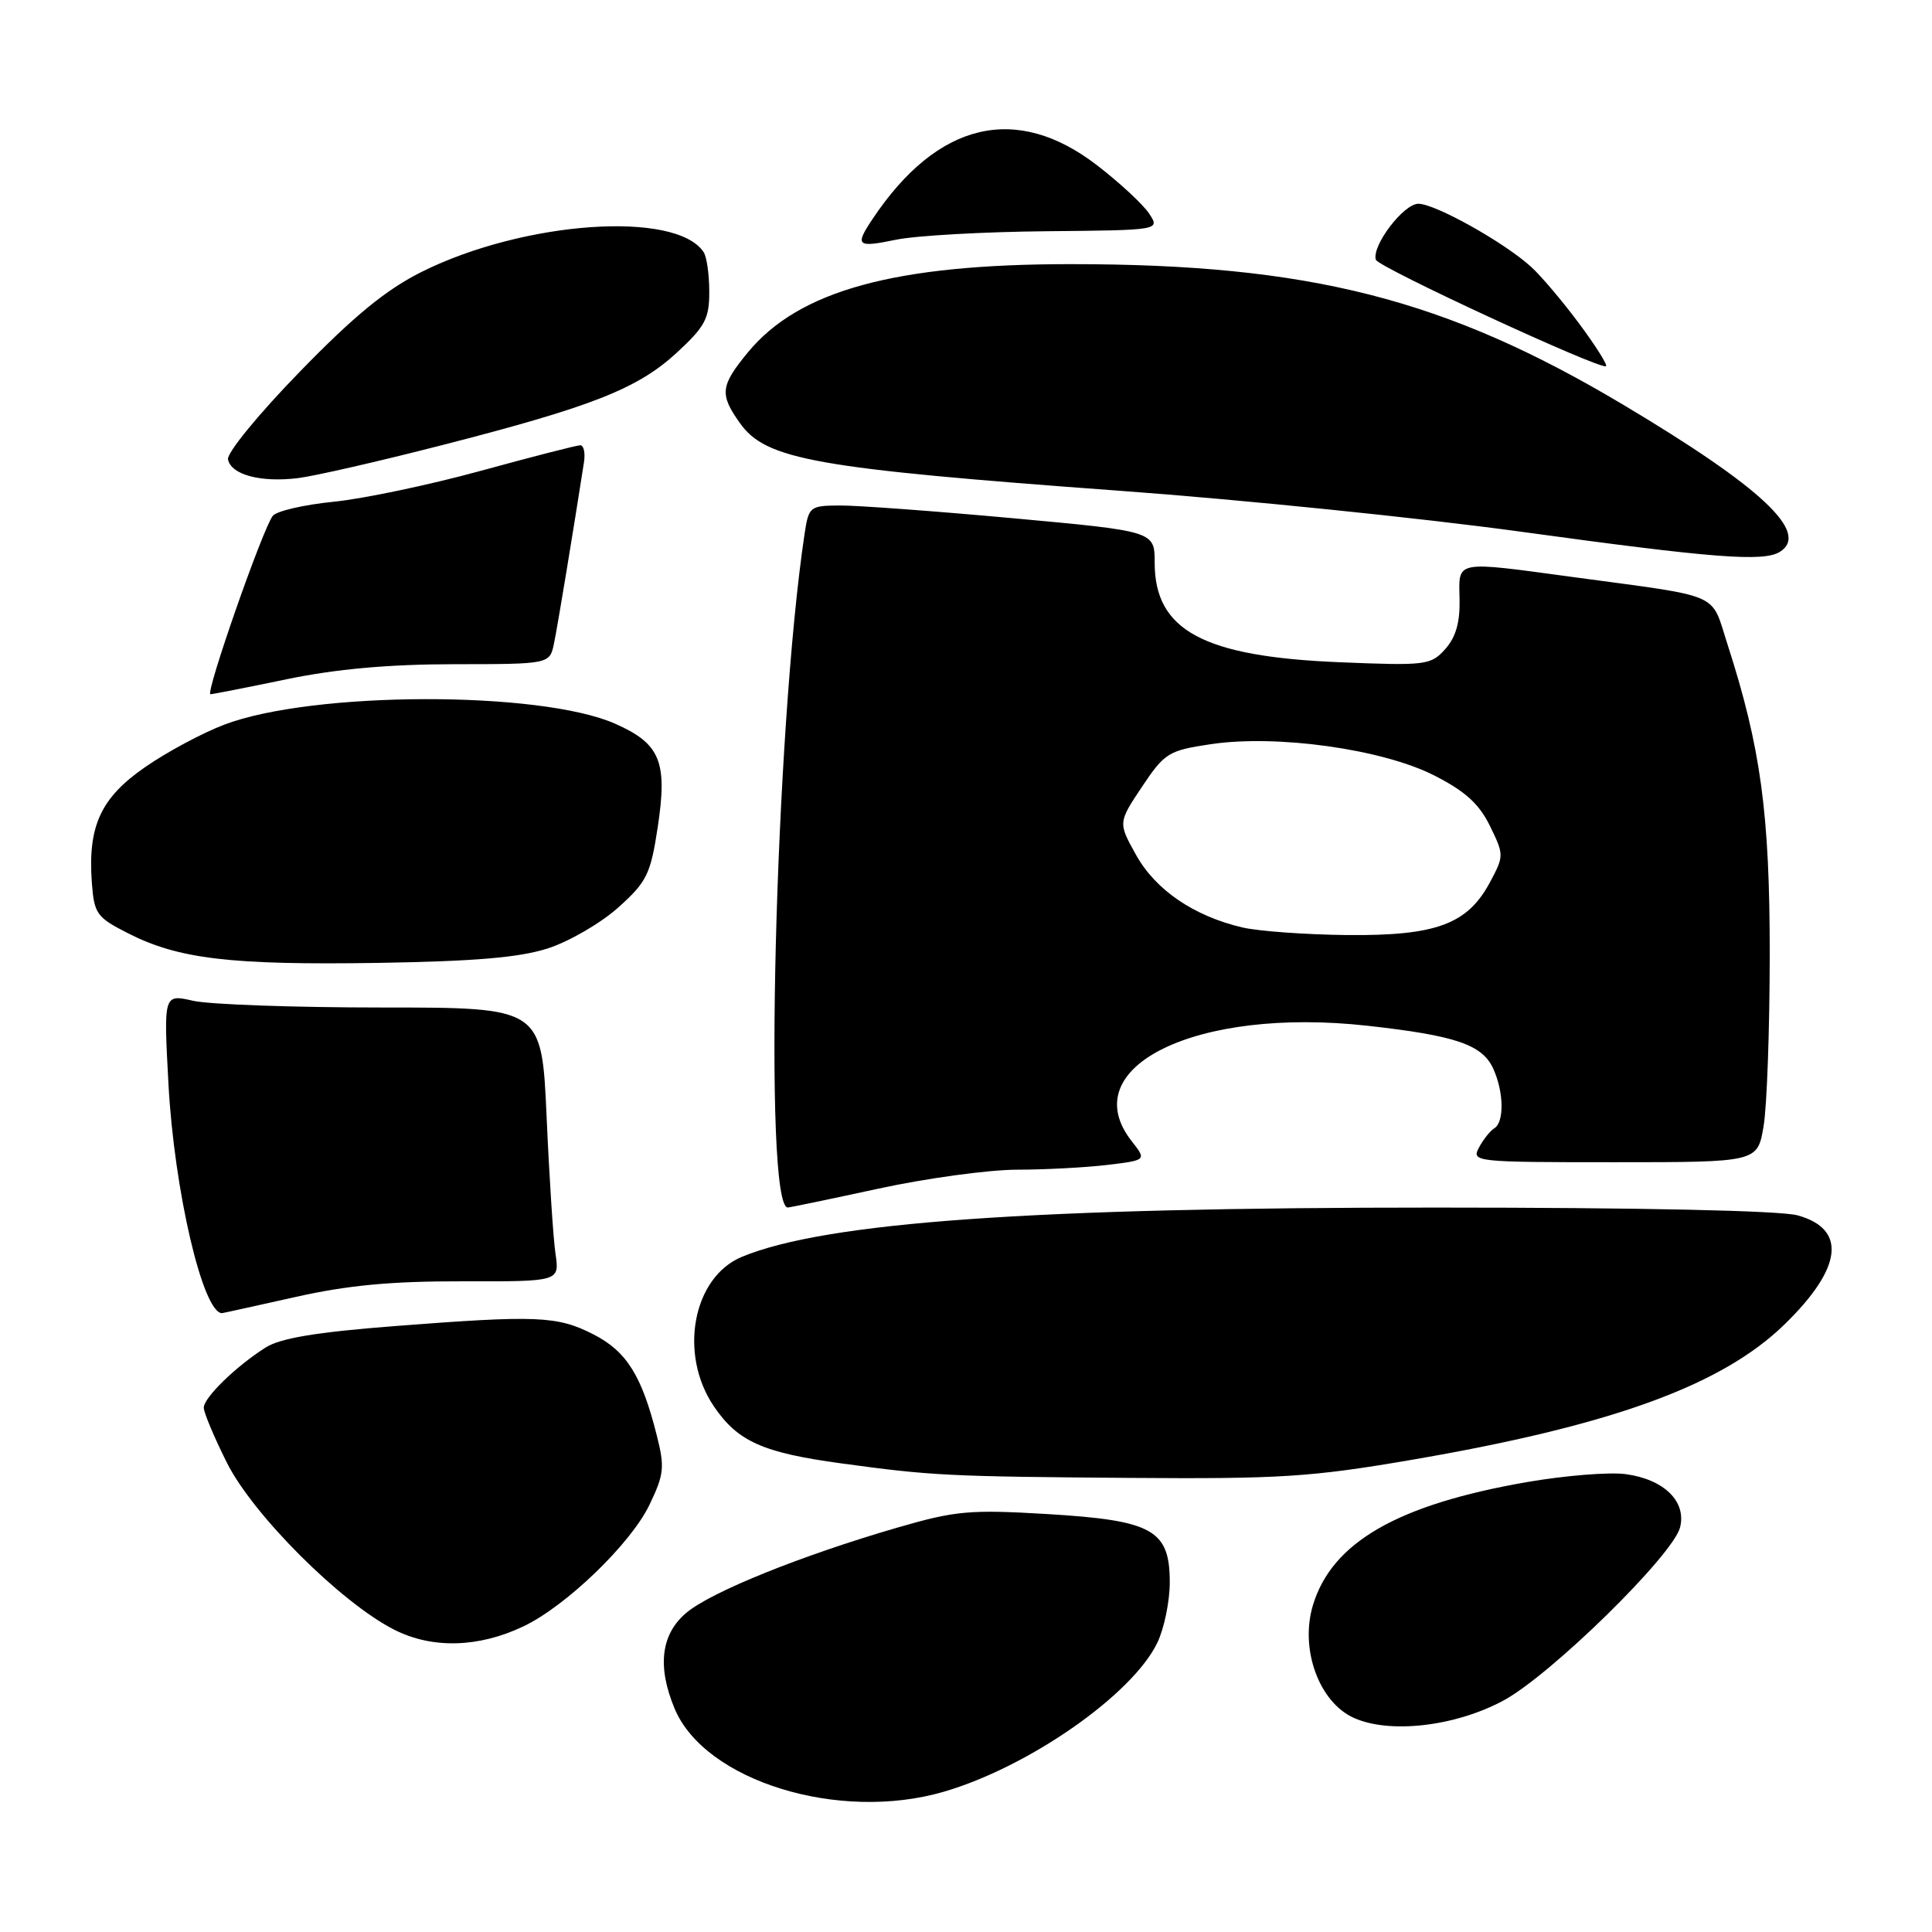 <?xml version="1.0" encoding="UTF-8" standalone="no"?>
<!DOCTYPE svg PUBLIC "-//W3C//DTD SVG 1.1//EN" "http://www.w3.org/Graphics/SVG/1.1/DTD/svg11.dtd" >
<svg xmlns="http://www.w3.org/2000/svg" xmlns:xlink="http://www.w3.org/1999/xlink" version="1.1" viewBox="0 0 256 256">
 <g >
 <path fill="currentColor"
d=" M 125.07 237.41 C 136.36 234.12 150.11 224.50 153.37 217.63 C 154.27 215.74 155.00 212.16 155.00 209.67 C 155.00 202.71 152.75 201.46 138.77 200.62 C 128.49 200.01 126.62 200.18 118.96 202.40 C 106.15 206.12 94.24 210.93 90.95 213.70 C 87.58 216.53 87.06 220.81 89.39 226.40 C 93.40 235.99 111.16 241.48 125.07 237.41 Z  M 199.18 225.35 C 205.45 221.99 221.69 206.07 222.62 202.38 C 223.48 198.94 220.48 196.01 215.40 195.33 C 213.25 195.04 207.41 195.51 202.41 196.37 C 185.19 199.35 176.47 204.36 173.96 212.73 C 172.23 218.52 174.77 225.53 179.37 227.62 C 184.10 229.77 192.78 228.78 199.18 225.35 Z  M 69.34 215.51 C 74.99 212.83 83.54 204.59 86.04 199.43 C 87.99 195.38 88.10 194.43 87.03 190.21 C 85.04 182.27 83.02 179.05 78.63 176.81 C 73.82 174.36 71.20 174.25 52.20 175.72 C 41.93 176.52 37.15 177.31 35.20 178.55 C 31.27 181.04 27.00 185.19 27.00 186.53 C 27.00 187.16 28.37 190.43 30.05 193.79 C 33.51 200.72 45.16 212.35 52.23 215.94 C 57.25 218.49 63.39 218.34 69.34 215.51 Z  M 186.79 193.48 C 213.43 188.93 228.10 183.62 236.44 175.51 C 244.13 168.03 244.76 162.86 238.19 161.04 C 235.93 160.41 217.41 160.01 190.27 160.01 C 136.84 160.00 109.43 161.94 98.32 166.53 C 91.80 169.22 89.88 179.42 94.60 186.36 C 97.76 191.01 101.07 192.49 111.50 193.91 C 123.45 195.54 125.60 195.65 149.79 195.83 C 169.52 195.98 173.76 195.71 186.79 193.48 Z  M 39.05 171.88 C 46.07 170.30 51.80 169.76 61.32 169.78 C 74.14 169.81 74.14 169.81 73.61 166.16 C 73.31 164.15 72.78 155.97 72.43 148.00 C 71.78 133.50 71.78 133.50 50.64 133.50 C 39.01 133.50 27.74 133.10 25.59 132.61 C 21.68 131.72 21.68 131.72 22.32 143.61 C 23.08 157.75 26.88 174.00 29.42 174.00 C 29.52 174.00 33.85 173.04 39.05 171.88 Z  M 116.40 157.50 C 122.76 156.12 131.01 155.00 134.73 154.99 C 138.45 154.99 143.85 154.70 146.72 154.36 C 151.93 153.73 151.93 153.73 149.97 151.23 C 142.21 141.37 158.51 133.39 181.22 135.92 C 192.90 137.22 196.41 138.42 197.86 141.60 C 199.27 144.68 199.34 148.67 198.01 149.50 C 197.46 149.83 196.54 150.99 195.97 152.06 C 194.96 153.95 195.42 154.00 213.90 154.00 C 232.88 154.00 232.88 154.00 233.68 149.25 C 234.13 146.64 234.49 136.40 234.50 126.50 C 234.50 107.76 233.31 99.04 228.90 85.37 C 226.64 78.39 228.43 79.17 208.56 76.48 C 192.61 74.32 193.29 74.19 193.40 79.39 C 193.47 82.48 192.90 84.45 191.50 86.01 C 189.59 88.14 188.95 88.22 177.50 87.75 C 159.45 87.01 153.00 83.54 153.00 74.56 C 153.00 70.39 153.00 70.39 134.25 68.67 C 123.94 67.73 113.63 66.97 111.34 66.98 C 107.30 67.00 107.16 67.11 106.61 70.75 C 102.69 96.85 101.11 160.00 104.39 160.00 C 104.64 160.00 110.04 158.88 116.40 157.50 Z  M 72.62 125.66 C 75.44 124.74 79.62 122.31 81.92 120.25 C 85.71 116.85 86.20 115.86 87.15 109.62 C 88.47 100.92 87.50 98.55 81.52 95.90 C 71.57 91.50 41.42 91.57 29.72 96.02 C 26.87 97.10 22.17 99.61 19.28 101.61 C 13.36 105.69 11.62 109.43 12.17 116.95 C 12.48 121.10 12.80 121.55 17.00 123.68 C 23.66 127.07 30.56 127.89 50.00 127.59 C 62.96 127.38 68.83 126.88 72.62 125.66 Z  M 38.00 90.00 C 44.52 88.65 51.48 88.02 60.17 88.01 C 72.84 88.00 72.84 88.00 73.41 85.25 C 73.89 82.96 76.00 70.13 77.38 61.25 C 77.57 60.01 77.35 59.00 76.89 59.00 C 76.43 59.00 70.51 60.52 63.73 62.38 C 56.96 64.24 48.19 66.08 44.25 66.48 C 40.31 66.87 36.66 67.71 36.15 68.35 C 34.84 69.96 27.14 92.00 27.89 91.99 C 28.22 91.98 32.77 91.09 38.00 90.00 Z  M 235.86 73.11 C 239.84 70.59 233.43 64.57 215.13 53.66 C 191.58 39.60 173.51 35.00 141.89 35.00 C 118.60 35.00 105.87 38.48 99.10 46.69 C 95.45 51.13 95.32 52.24 98.05 56.07 C 101.50 60.92 107.98 62.07 148.50 65.04 C 164.45 66.20 188.30 68.64 201.50 70.45 C 227.11 73.97 233.70 74.48 235.86 73.11 Z  M 58.51 59.00 C 78.45 53.89 84.49 51.51 89.67 46.74 C 93.44 43.26 94.00 42.21 93.98 38.62 C 93.98 36.36 93.64 34.00 93.23 33.40 C 89.54 27.86 69.40 29.28 55.88 36.02 C 51.16 38.38 46.95 41.82 39.71 49.27 C 34.27 54.86 30.05 60.01 30.21 60.87 C 30.61 62.91 34.55 63.96 39.50 63.35 C 41.70 63.08 50.25 61.12 58.51 59.00 Z  M 209.21 42.83 C 207.03 39.90 204.18 36.53 202.87 35.35 C 199.30 32.10 190.17 27.00 187.94 27.00 C 185.97 27.00 181.72 32.61 182.31 34.42 C 182.64 35.43 212.23 49.11 212.81 48.52 C 213.01 48.32 211.39 45.76 209.21 42.83 Z  M 138.60 30.64 C 153.71 30.50 153.71 30.50 152.28 28.32 C 151.50 27.12 148.40 24.24 145.39 21.92 C 134.68 13.65 124.24 16.13 115.65 28.97 C 113.23 32.59 113.51 32.84 118.75 31.76 C 121.36 31.22 130.30 30.72 138.60 30.64 Z  M 164.61 122.89 C 158.19 121.38 153.14 117.94 150.55 113.31 C 148.15 109.01 148.15 109.01 151.32 104.25 C 154.33 99.76 154.82 99.45 160.42 98.61 C 169.15 97.30 183.12 99.25 190.00 102.73 C 194.14 104.83 195.97 106.49 197.42 109.43 C 199.30 113.29 199.30 113.40 197.42 116.92 C 194.44 122.48 190.27 124.01 178.50 123.90 C 173.00 123.84 166.75 123.39 164.61 122.89 Z "/>
</g>
</svg>